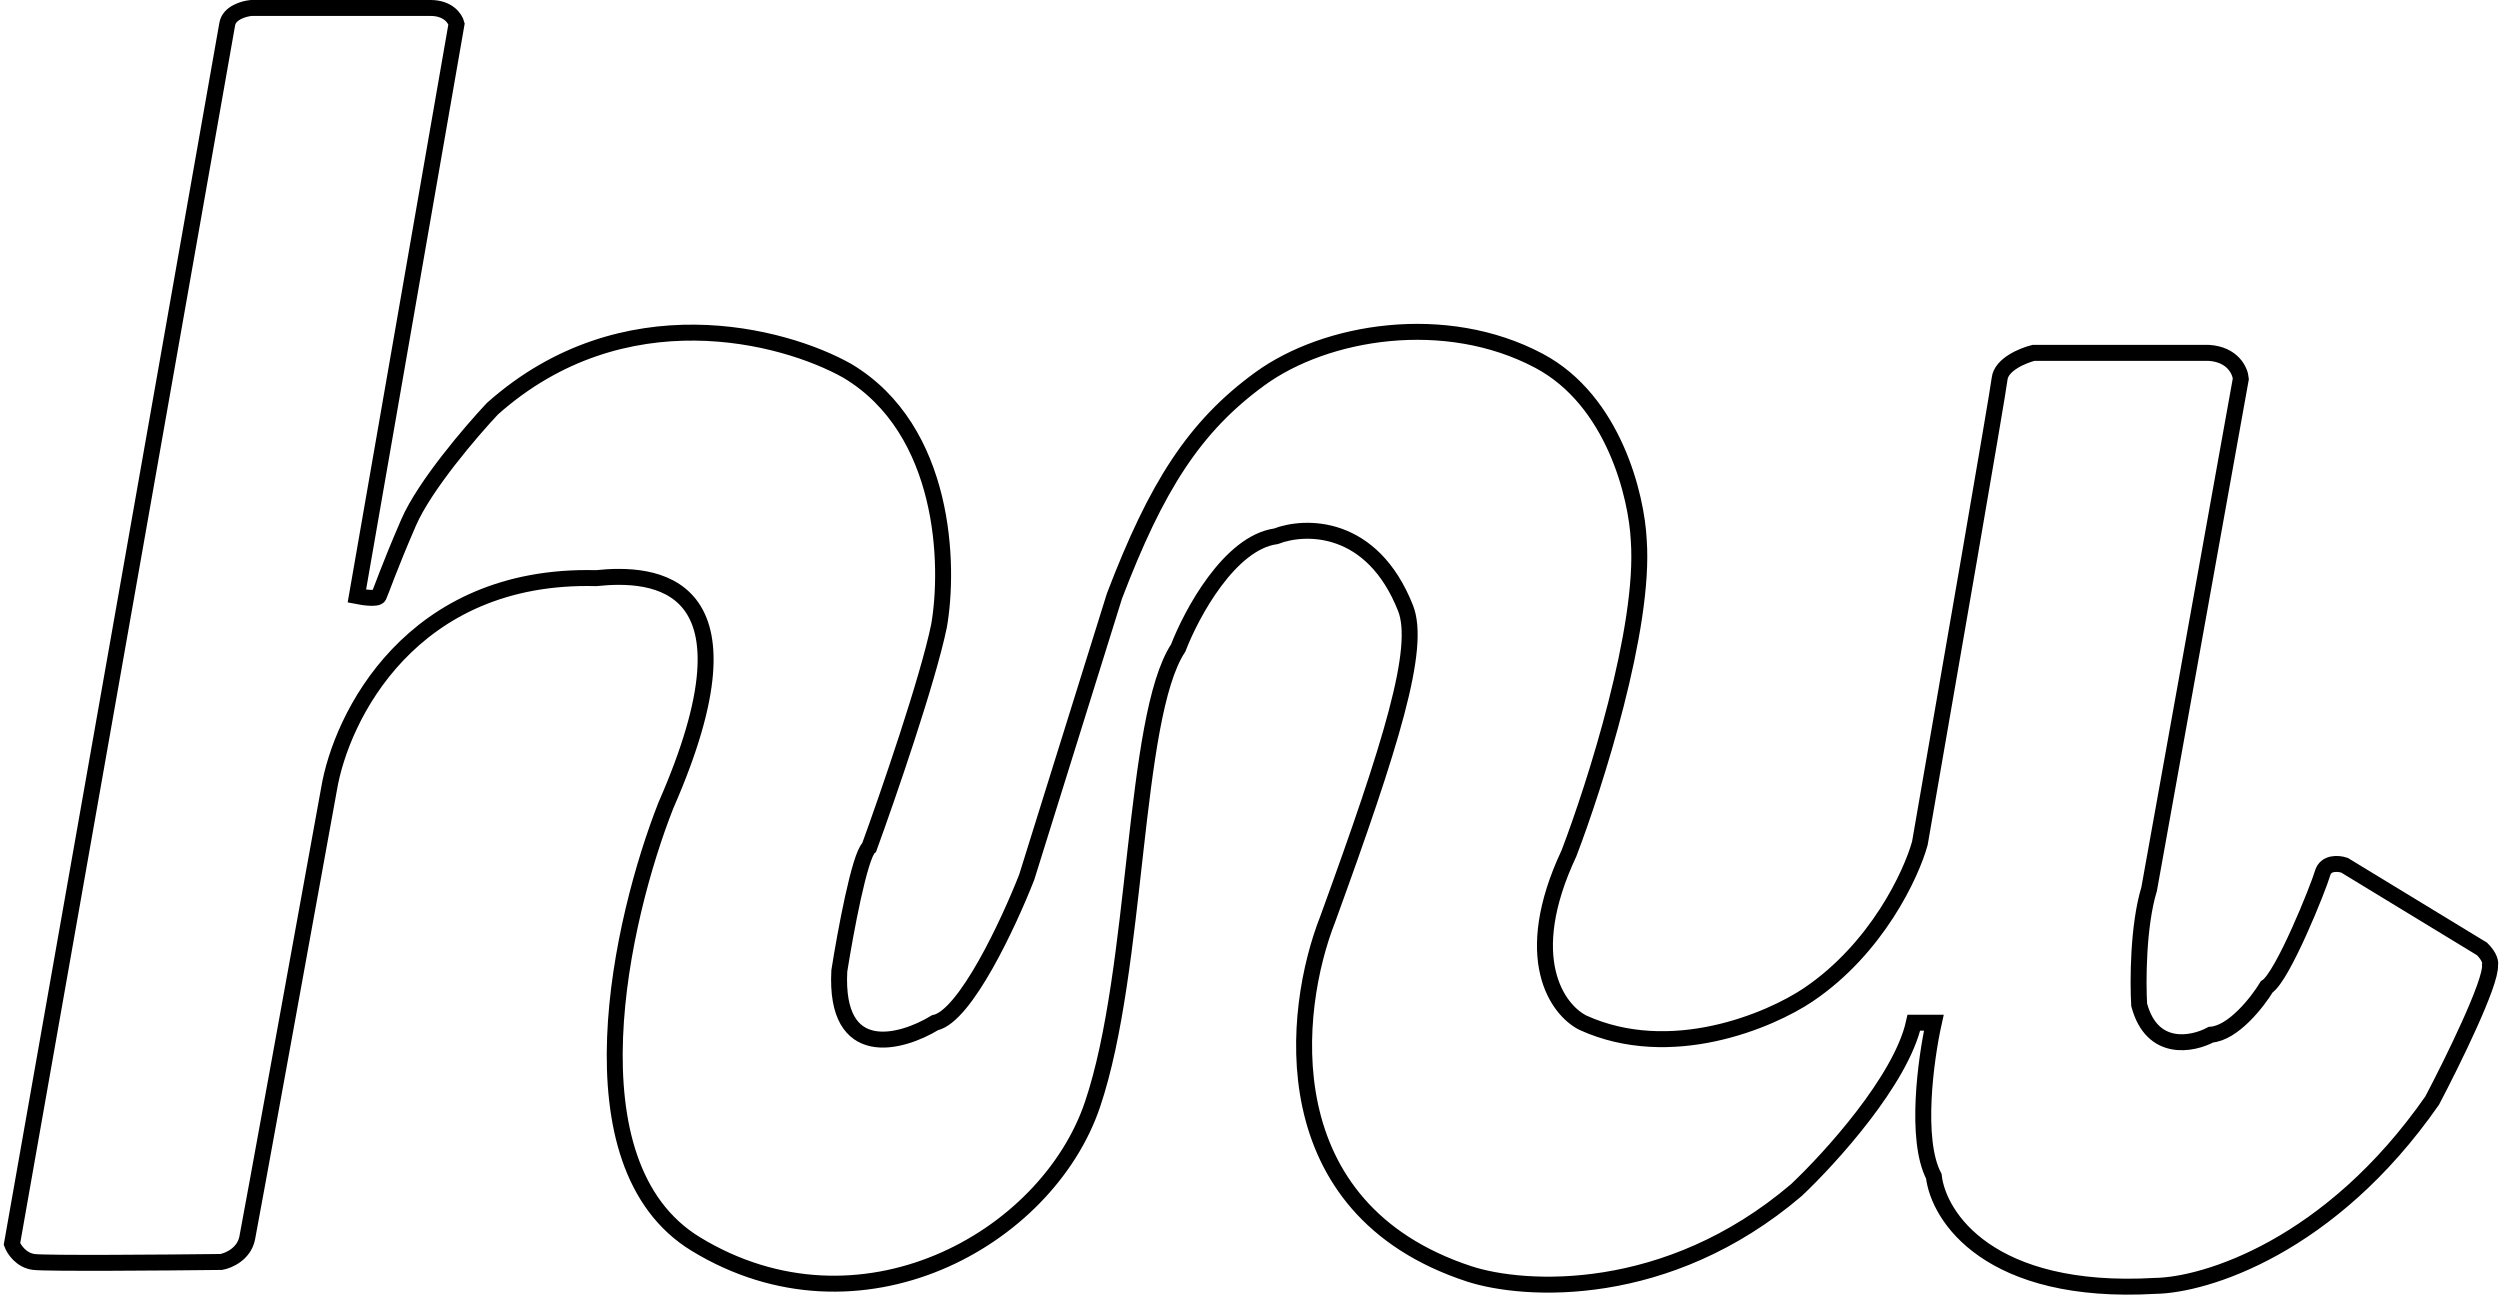 <svg width="627" height="325" viewBox="0 0 627 325" fill="none" xmlns="http://www.w3.org/2000/svg">
<path d="M3 312L57 6C57.494 3.2 61.206 2.167 63 2H108C112.4 2 114.167 4.667 114.5 6L89.5 149.5C91.167 149.833 94.6 150.3 95 149.5C95.5 148.5 97.5 142.5 102.5 131C106.5 121.8 118.167 108.167 123.5 102.5C156.3 73.3 196.5 84 212.5 93C237.3 107.8 238.167 141.833 235.5 157C232.7 170.6 222.667 199.667 218 212.5C215.6 214.5 212 234 210.5 243.5C209.3 266.3 226 261.667 234.5 256.5C242.1 254.9 253 231.5 257.5 220L279.5 149.5C290 122 299.5 107 316 95C332.5 83 362.5 78 386 90.5C404.8 100.5 410.5 124.667 411 135.5C412.6 157.5 400 197 393.5 214C381.1 240.4 390.667 253.333 397 256.5C419 266.5 443.833 256 453.5 249.5C470.7 237.9 479.333 219.333 481.5 211.5C488 174.167 501.1 98.6 501.5 95C501.9 91.4 507.333 89.167 510 88.5H554C560 88.9 561.833 93 562 95L539 223C536.2 232.2 536.167 246.167 536.5 252C539.7 264 549.833 262 554.5 259.5C560.1 259.1 566.167 251.333 568.5 247.5C572.5 245 581.5 222.5 582.5 219C583.3 216.2 586.5 216.5 588 217L622.5 238C624.5 240 624.667 241.5 624.5 242C624.9 246.4 615 266.5 610 276C584.4 312.8 553 322.333 540.5 322.5C498.9 324.9 486.167 305.167 485 295C480.2 285.8 483 265.5 485 256.5H480C476.8 270.9 459 290.5 450.5 298.5C418.1 326.1 382.333 324 368.5 319.5C318.5 303.1 324 253.333 333 230.5C349 186.5 356.462 162.5 352.5 152.5C344.1 131.3 327.333 131.667 320 134.5C308.4 136.1 298.833 153.833 295.5 162.5C284 180 285.5 243 274 277C262.5 311 215.5 337 174.5 312C141.7 292 155.833 230.333 167 202C192 145 163.833 143.5 149.5 145C103.1 143.8 85.5 179.833 82.5 198C76 233.833 62.8 306.5 62 310.5C61.2 314.5 57.333 316.167 55.5 316.5C41.167 316.667 11.7 316.9 8.5 316.5C5.3 316.1 3.5 313.333 3 312Z" stroke="black" stroke-width="4"/>
</svg>

